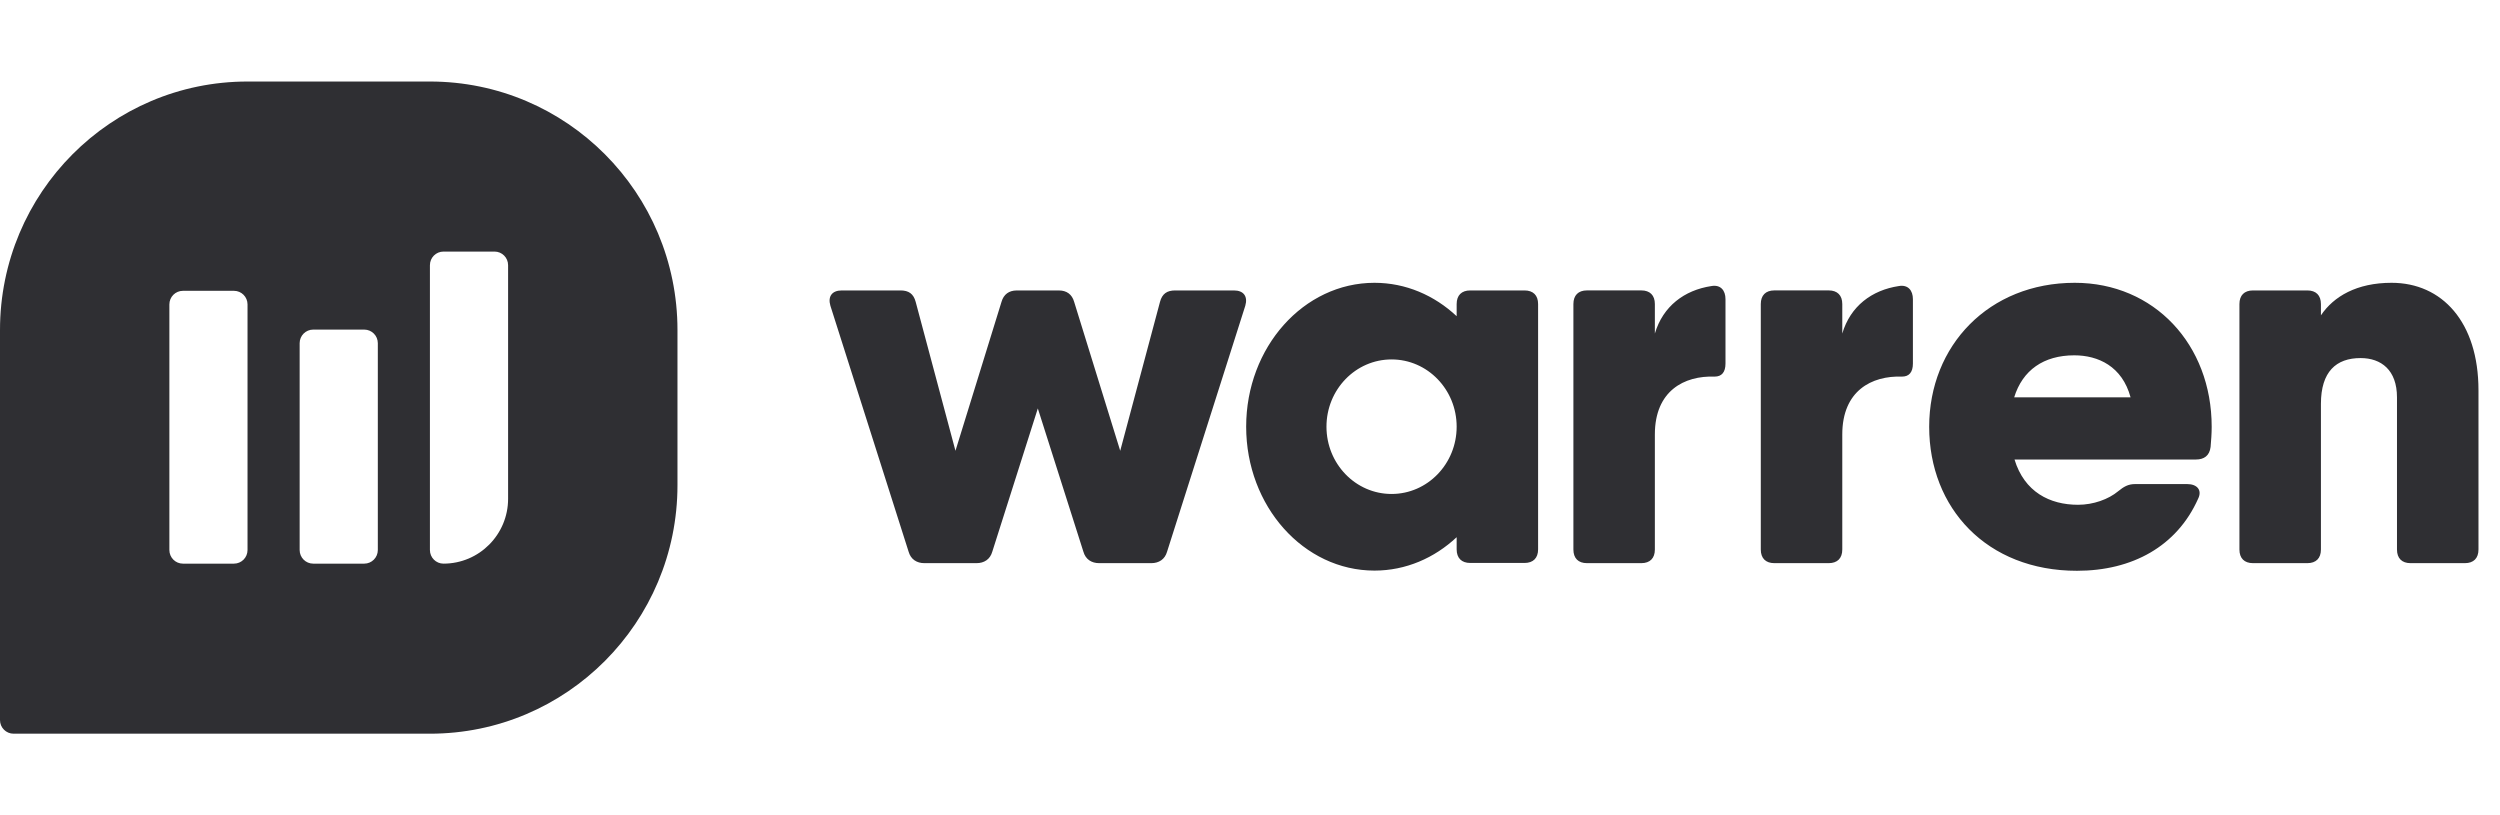 <svg width="92" height="30" viewBox="0 0 92 24" fill="none" xmlns="http://www.w3.org/2000/svg">
    <path fill-rule="evenodd" clip-rule="evenodd" d="M45.407 7.688H43.248C42.948 7.688 42.768 7.808 42.688 8.109L41.224 13.589L39.529 8.109C39.45 7.83 39.252 7.691 38.975 7.689L38.974 7.688H37.41L37.409 7.689C37.133 7.691 36.935 7.83 36.855 8.109L35.161 13.589L33.697 8.109C33.617 7.808 33.437 7.688 33.137 7.688H30.978C30.618 7.688 30.458 7.909 30.558 8.25L33.437 17.303C33.517 17.584 33.737 17.724 34.017 17.724H35.936C36.216 17.724 36.436 17.584 36.516 17.303L38.192 12.03L39.869 17.303C39.949 17.584 40.169 17.724 40.449 17.724H42.368C42.648 17.724 42.868 17.584 42.948 17.303L45.827 8.25C45.926 7.909 45.767 7.688 45.407 7.688ZM51.21 15.178C49.886 15.178 48.814 14.069 48.814 12.702C48.814 11.335 49.886 10.227 51.21 10.227C52.533 10.227 53.605 11.335 53.605 12.702C53.605 14.069 52.533 15.178 51.21 15.178ZM56.102 7.688H54.105C53.785 7.688 53.605 7.868 53.605 8.189V8.636C52.786 7.869 51.732 7.407 50.581 7.407C47.973 7.407 45.859 9.778 45.859 12.702C45.859 15.627 47.973 17.998 50.581 17.998C51.732 17.998 52.786 17.536 53.605 16.769V17.216C53.605 17.536 53.785 17.717 54.105 17.717H56.102C56.422 17.717 56.602 17.536 56.602 17.216V8.189C56.602 7.868 56.422 7.688 56.102 7.688ZM91.208 11.361V17.223C91.208 17.544 91.028 17.724 90.708 17.724H88.708C88.389 17.724 88.209 17.544 88.209 17.223V11.622C88.209 10.618 87.629 10.177 86.869 10.177C85.97 10.177 85.41 10.678 85.41 11.863V17.223C85.41 17.544 85.23 17.724 84.91 17.724H82.911C82.591 17.724 82.411 17.544 82.411 17.223V8.19C82.411 7.868 82.591 7.688 82.911 7.688H84.91C85.23 7.688 85.41 7.868 85.41 8.19V8.604C85.88 7.907 86.731 7.407 88.009 7.407C89.868 7.407 91.208 8.852 91.208 11.361ZM78.405 11.622C78.096 10.48 77.214 10.076 76.332 10.076C75.208 10.076 74.43 10.621 74.122 11.622H78.405ZM81.39 12.706C81.39 12.967 81.37 13.208 81.35 13.449C81.31 13.77 81.11 13.91 80.81 13.91H74.134C74.497 15.103 75.43 15.576 76.472 15.576C77.032 15.576 77.592 15.376 77.952 15.075C78.152 14.914 78.311 14.814 78.571 14.814H80.491C80.85 14.814 81.05 15.035 80.89 15.355C80.111 17.102 78.471 18.005 76.432 18.005C73.113 18.005 70.994 15.697 70.994 12.706C70.994 9.715 73.193 7.407 76.352 7.407C79.271 7.407 81.39 9.675 81.39 12.706ZM69.875 7.527C70.215 7.467 70.395 7.687 70.395 8.009V10.377C70.395 10.698 70.255 10.859 69.995 10.859C68.875 10.819 67.796 11.381 67.796 12.987V17.222C67.796 17.544 67.616 17.724 67.296 17.724H65.297C64.977 17.724 64.797 17.544 64.797 17.222V8.189C64.797 7.868 64.977 7.687 65.297 7.687H67.296C67.616 7.687 67.796 7.868 67.796 8.189V9.274C68.094 8.267 68.882 7.677 69.875 7.527V7.527ZM62.979 7.527C63.319 7.467 63.498 7.687 63.498 8.009V10.377C63.498 10.698 63.359 10.859 63.099 10.859C61.979 10.819 60.899 11.381 60.899 12.987V17.222C60.899 17.544 60.719 17.724 60.4 17.724H58.401C58.081 17.724 57.901 17.544 57.901 17.222V8.189C57.901 7.868 58.081 7.687 58.401 7.687H60.4C60.719 7.687 60.899 7.868 60.899 8.189V9.274C61.198 8.267 61.986 7.677 62.979 7.527V7.527ZM18.698 15.355C18.698 16.673 17.634 17.742 16.32 17.742C16.045 17.742 15.821 17.518 15.821 17.241V6.759C15.821 6.482 16.045 6.258 16.32 6.258H18.199C18.475 6.258 18.698 6.482 18.698 6.759V15.355ZM13.405 17.742H11.526C11.25 17.742 11.027 17.518 11.027 17.241V9.63C11.027 9.353 11.25 9.129 11.526 9.129H13.405C13.68 9.129 13.904 9.353 13.904 9.63V17.241C13.904 17.518 13.68 17.742 13.405 17.742ZM8.61 17.742H6.732C6.456 17.742 6.233 17.518 6.233 17.241V8.203C6.233 7.926 6.456 7.702 6.732 7.702H8.61C8.886 7.702 9.109 7.926 9.109 8.203V17.241C9.109 17.518 8.886 17.742 8.61 17.742ZM15.821 0H9.109C4.078 0 0 4.095 0 9.146V23.499C0 23.776 0.223 24 0.499 24H15.821C20.852 24 24.931 19.905 24.931 14.854V9.146C24.931 4.095 20.852 0 15.821 0Z" fill="#2F2F33"></path>
</svg>